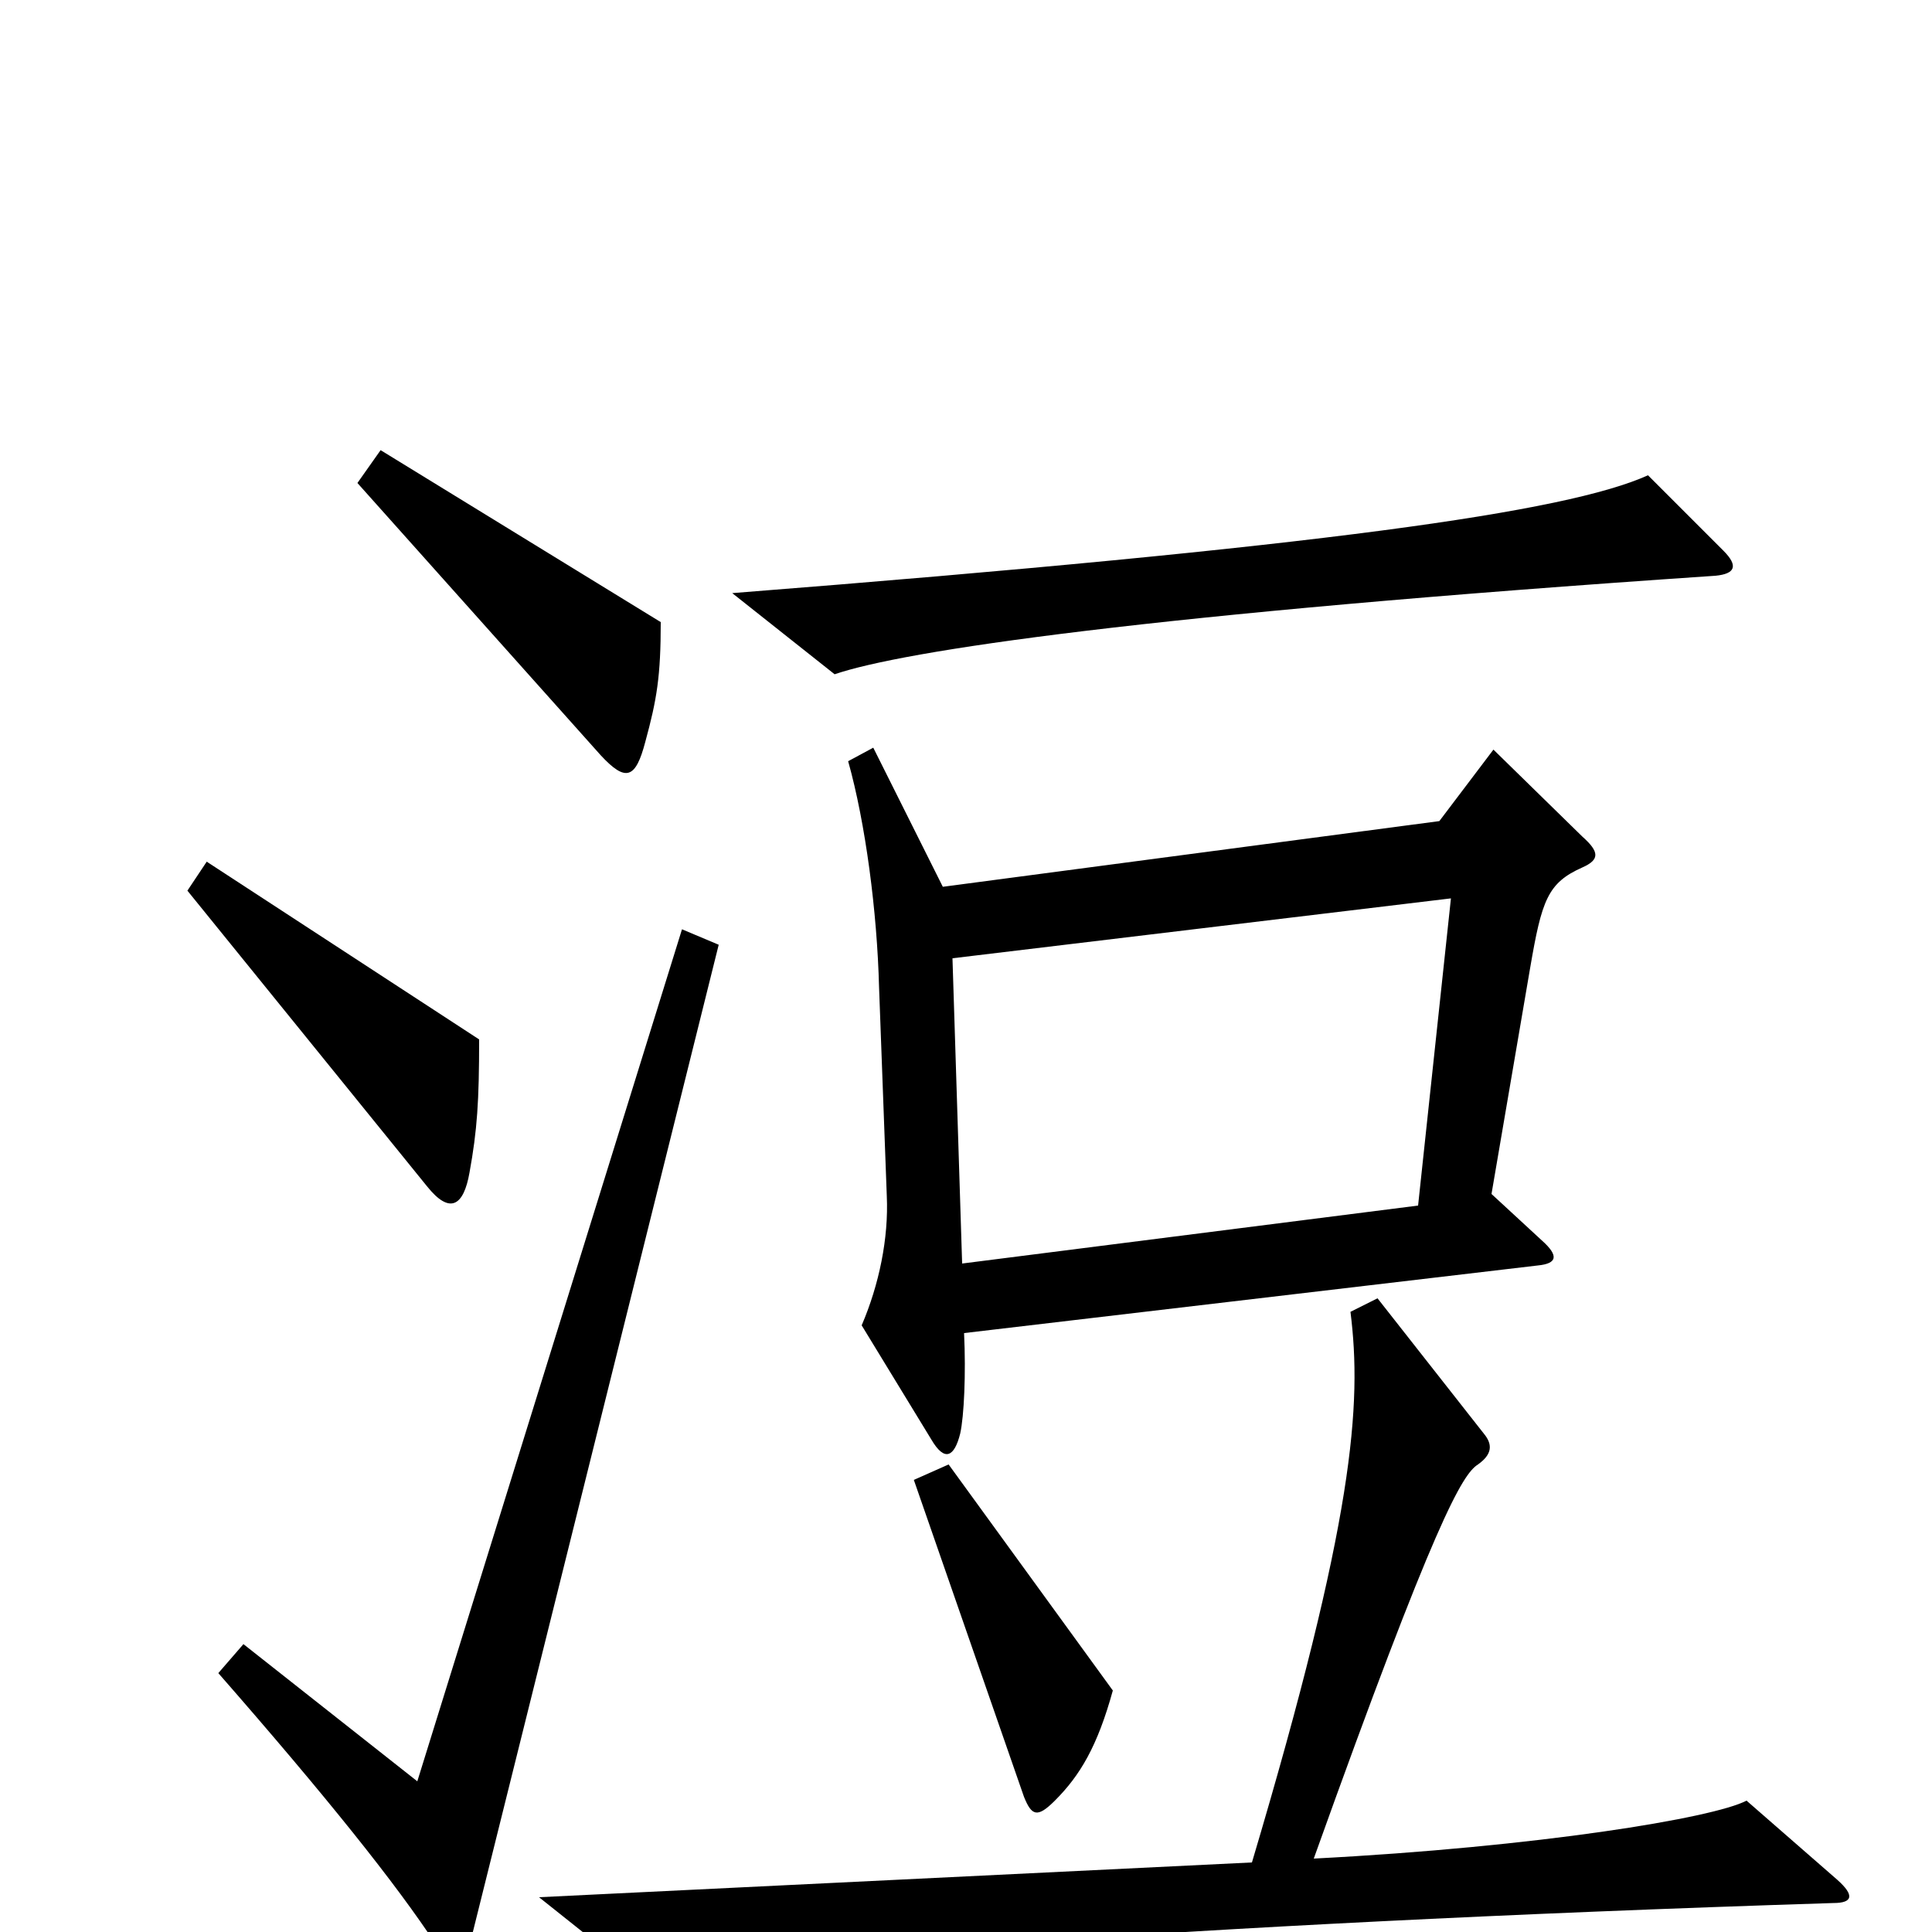 <svg xmlns="http://www.w3.org/2000/svg" viewBox="0 -1000 1000 1000">
	<path fill="#000000" d="M892 -715L853 -754C811 -735 685 -717 379 -693L432 -651C467 -663 592 -682 888 -702C898 -703 900 -707 892 -715ZM342 -678L197 -767L185 -750L311 -609C324 -595 329 -597 334 -616C340 -638 342 -650 342 -678ZM248 -462L107 -554L97 -539L221 -386C233 -371 240 -376 243 -393C247 -415 248 -430 248 -462ZM819 -551C828 -555 828 -559 819 -567L773 -612L745 -575L488 -541L452 -613L439 -606C448 -574 454 -528 455 -489L459 -381C460 -359 455 -335 446 -314L482 -255C489 -243 494 -246 497 -258C499 -267 500 -289 499 -310L796 -345C806 -346 807 -350 798 -358L772 -382L792 -499C798 -534 801 -543 819 -551ZM372 -511L353 -519L216 -78L126 -149L113 -134C169 -70 205 -25 226 7C233 18 240 18 244 3ZM576 -125L491 -242L473 -234L530 -70C534 -60 537 -59 546 -68C559 -81 568 -96 576 -125ZM951 -27L904 -68C887 -59 796 -44 680 -38C743 -214 757 -237 765 -242C772 -247 773 -252 768 -258L713 -328L699 -321C705 -273 701 -214 648 -36L279 -18L333 25C386 15 603 -4 949 -15C959 -15 960 -19 951 -27ZM751 -535L734 -376L498 -346L493 -504Z"/>
</svg>